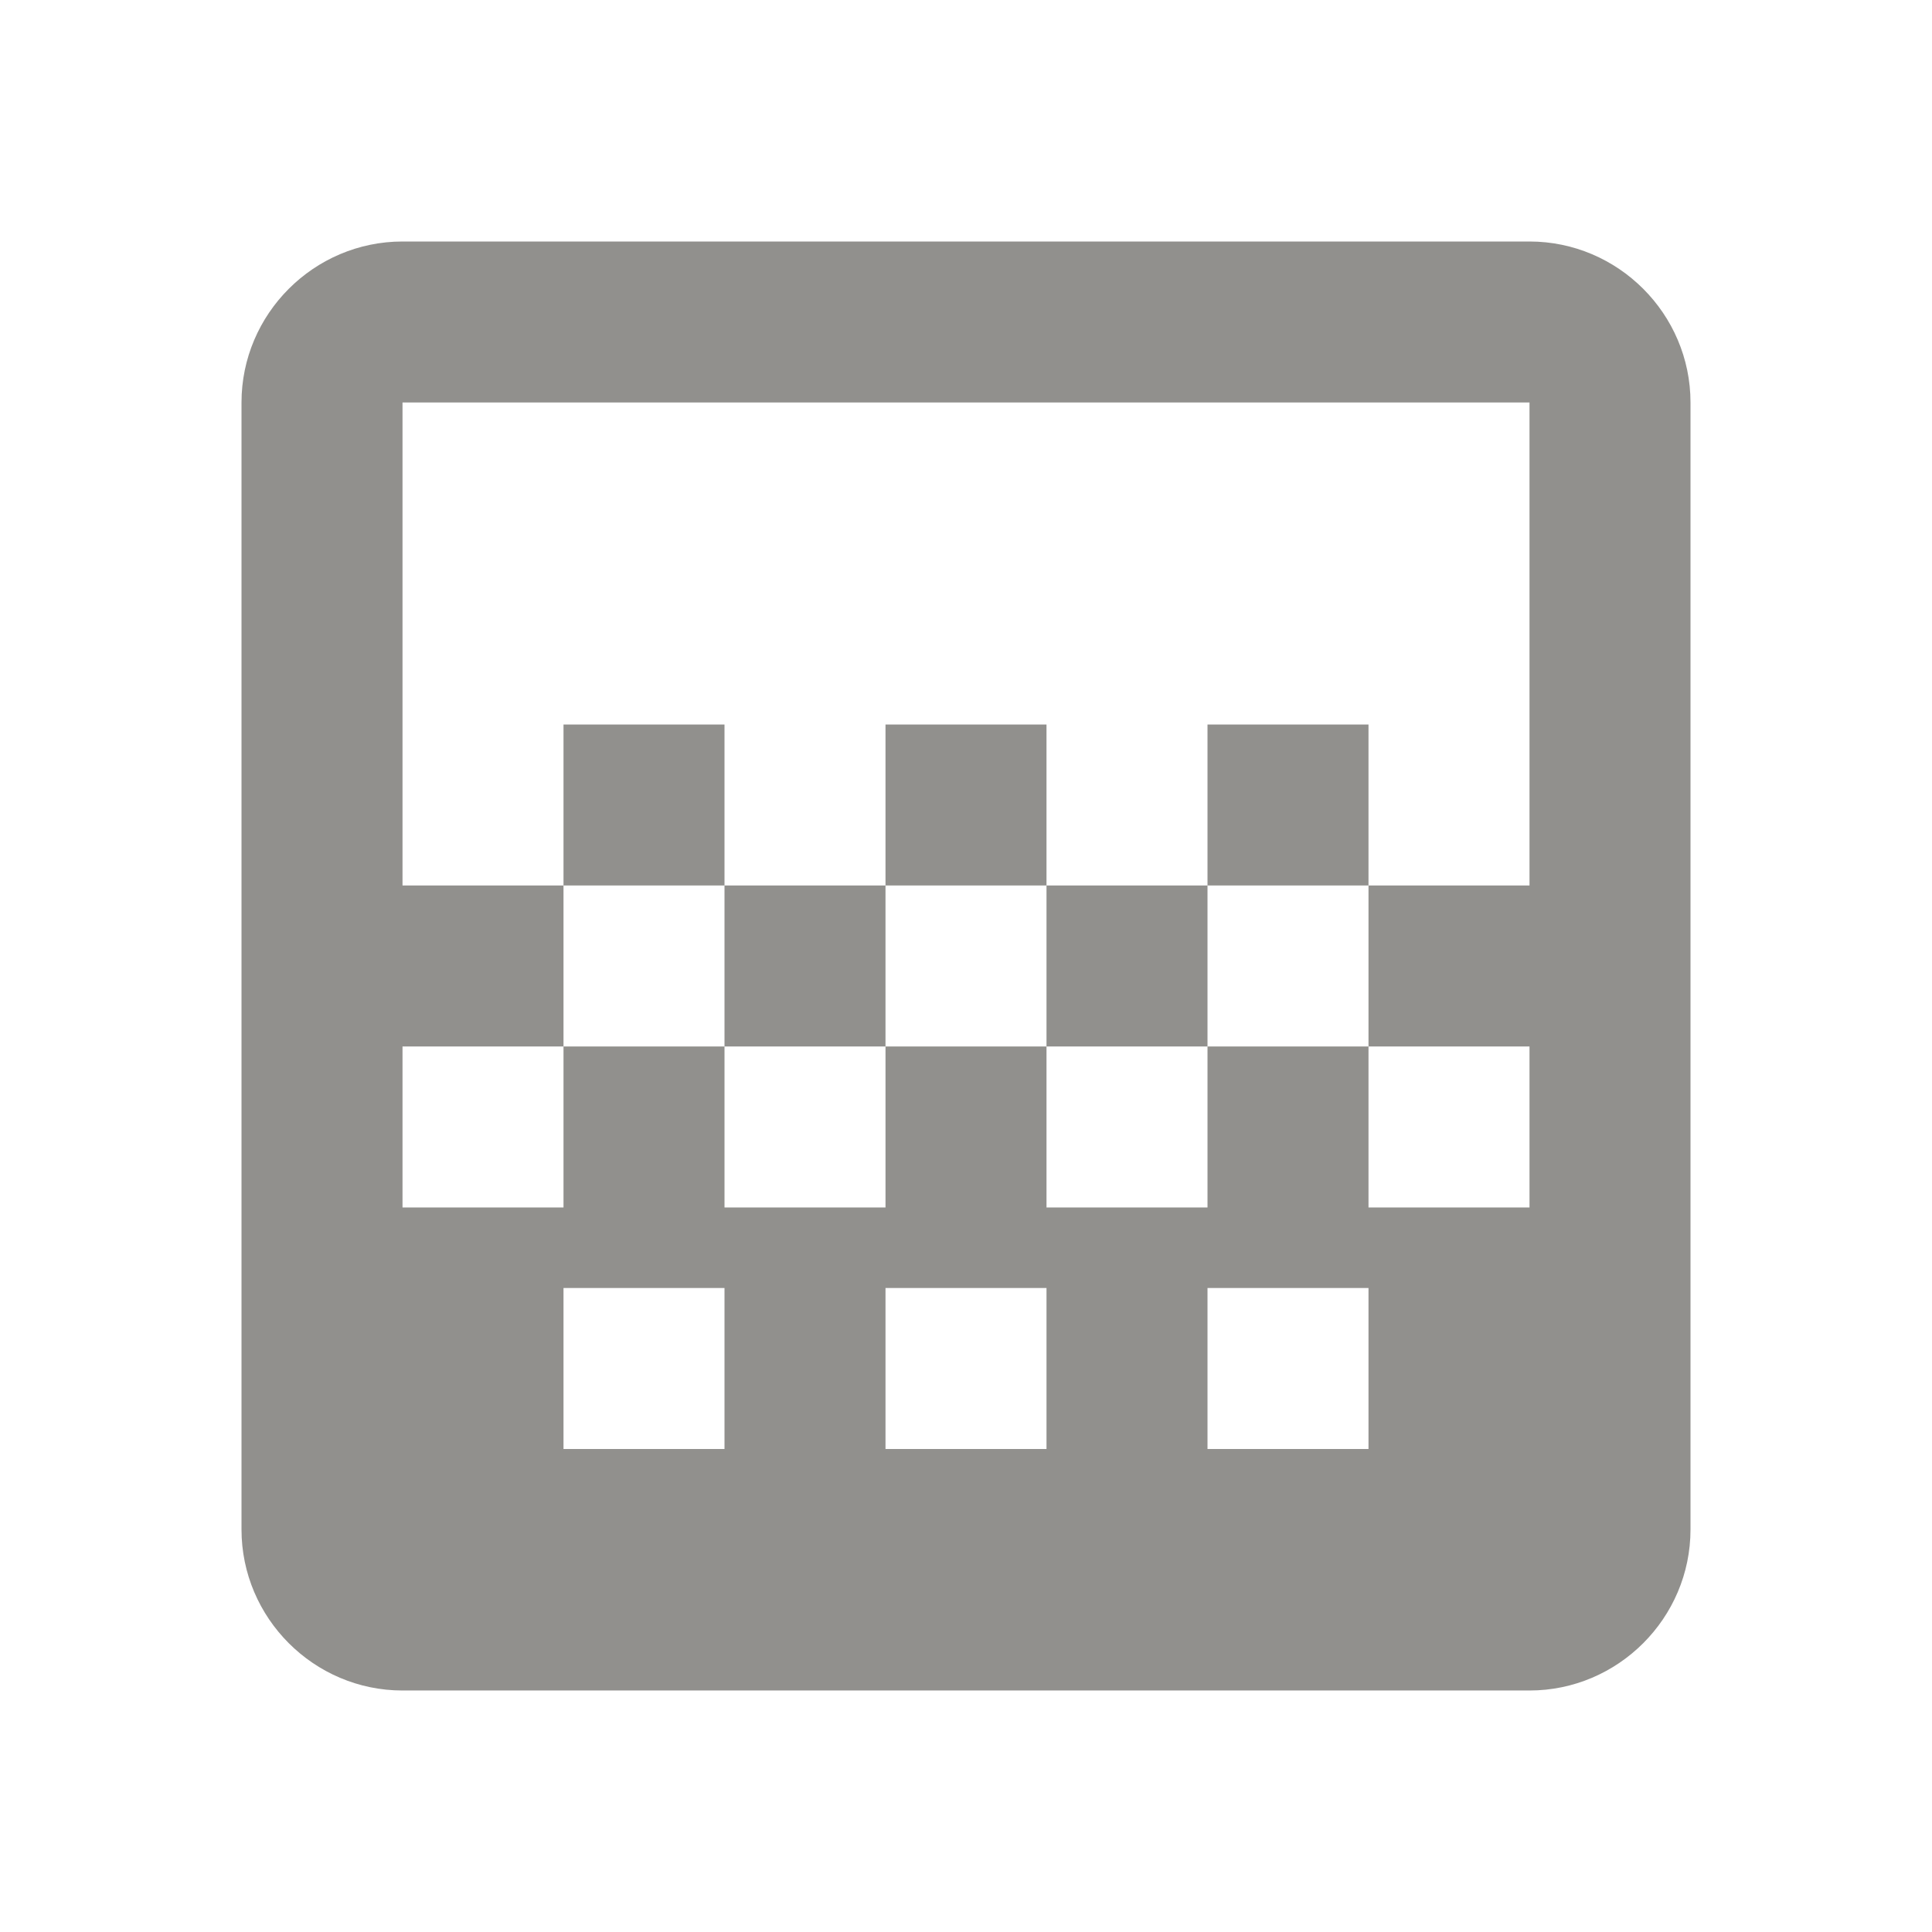 <!-- Generated by IcoMoon.io -->
<svg version="1.1" xmlns="http://www.w3.org/2000/svg" width="280" height="280" viewBox="0 0 280 280">
<title>mt-gradient</title>
<path fill="#91908d" d="M128.333 105h23.333v23.333h-23.333v-23.333zM105 128.333h23.333v23.333h-23.333v-23.333zM151.667 128.333h23.333v23.333h-23.333v-23.333zM175 105h23.333v23.333h-23.333v-23.333zM81.667 105h23.333v23.333h-23.333v-23.333zM221.667 35h-163.333c-12.833 0-23.333 10.5-23.333 23.333v163.333c0 12.833 10.5 23.333 23.333 23.333h163.333c12.833 0 23.333-10.5 23.333-23.333v-163.333c0-12.833-10.5-23.333-23.333-23.333v0zM105 210h-23.333v-23.333h23.333v23.333zM151.667 210h-23.333v-23.333h23.333v23.333zM198.333 210h-23.333v-23.333h23.333v23.333zM221.667 128.333h-23.333v23.333h23.333v23.333h-23.333v-23.333h-23.333v23.333h-23.333v-23.333h-23.333v23.333h-23.333v-23.333h-23.333v23.333h-23.333v-23.333h23.333v-23.333h-23.333v-70h163.333v70z"></path>
</svg>

